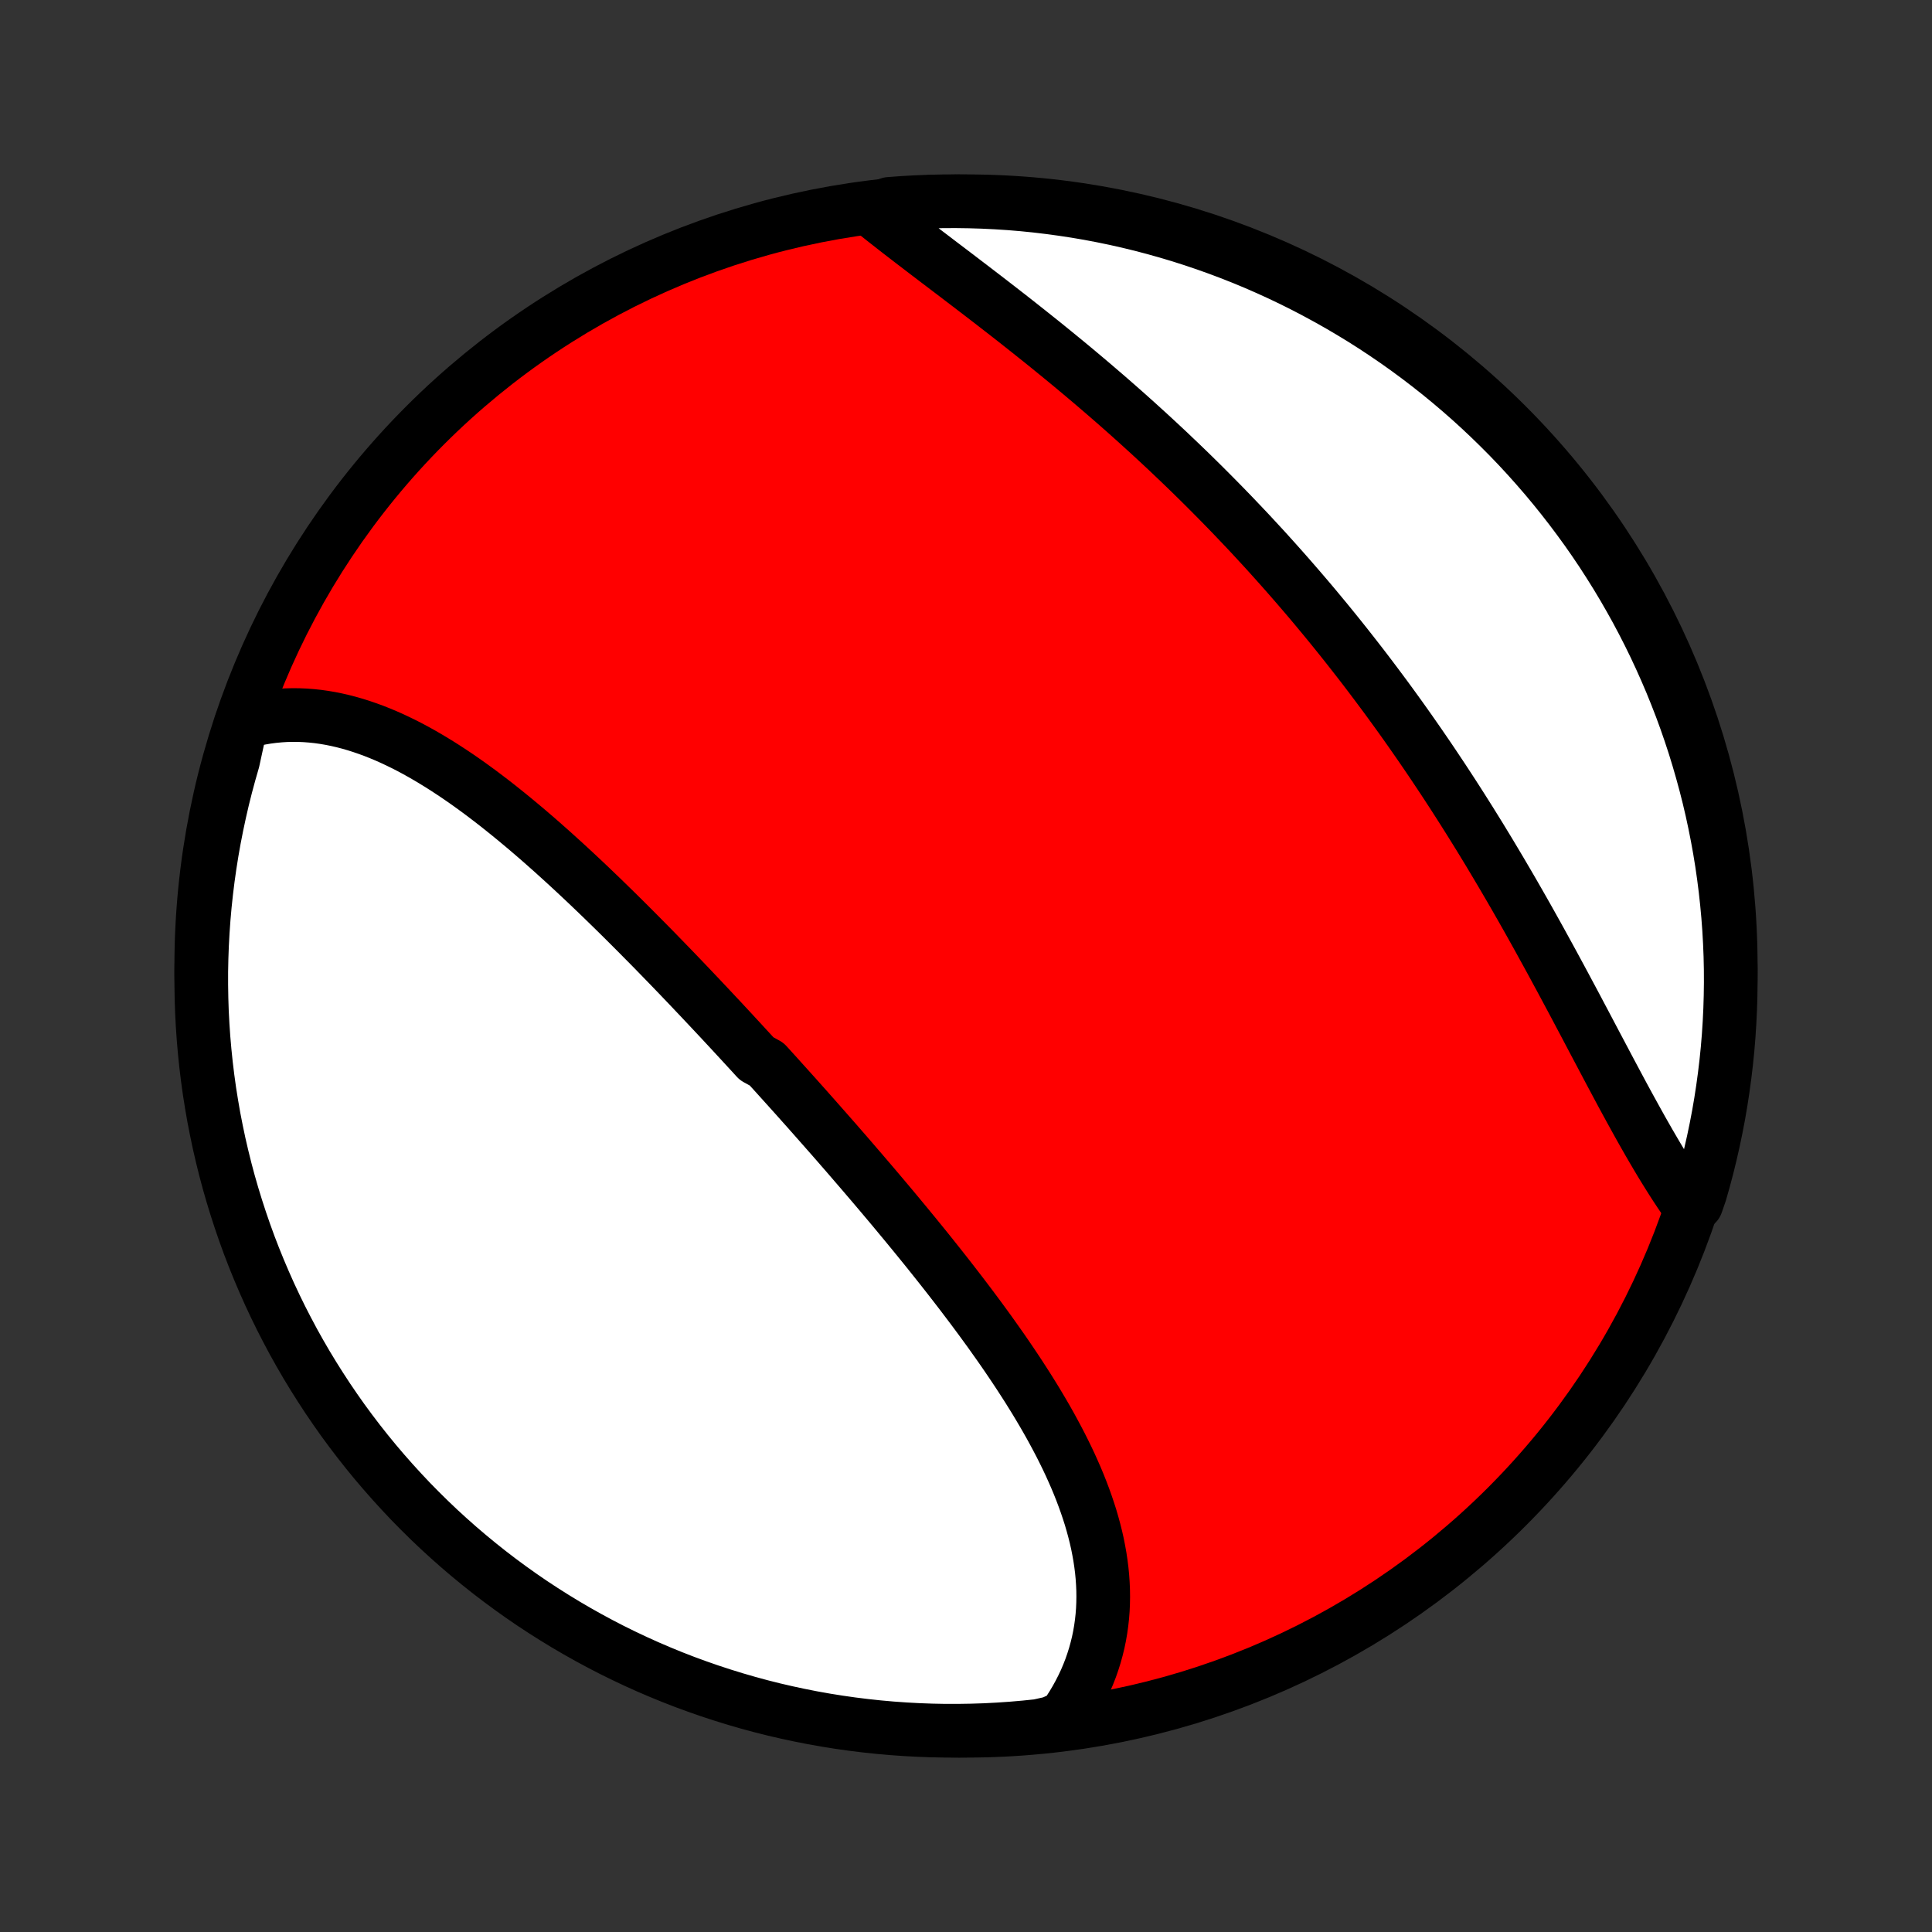 <?xml version="1.0" encoding="utf-8" standalone="no"?>
<!DOCTYPE svg PUBLIC "-//W3C//DTD SVG 1.1//EN"
  "http://www.w3.org/Graphics/SVG/1.1/DTD/svg11.dtd">
<!-- Created with matplotlib (http://matplotlib.org/) -->
<svg height="72pt" version="1.1" viewBox="0 0 72 72" width="72pt" xmlns="http://www.w3.org/2000/svg" xmlns:xlink="http://www.w3.org/1999/xlink">
 <rect x="0" y="0" width="72" height="72" fill="#333333" stroke="none"/>
 <defs>
  <style type="text/css">
*{stroke-linecap:butt;stroke-linejoin:round;}
  </style>
 </defs>
 <g id="figure_1">
  <g id="patch_1">
   <path d="
M0 72
L72 72
L72 0
L0 0
z
" style="fill:none;"/>
  </g>
  <g id="axes_1">
   <g id="PatchCollection_1">
    <defs>
     <path d="
M36 -7.5
C43.558 -7.5 50.808 -10.503 56.153 -15.848
C61.497 -21.192 64.5 -28.442 64.5 -36
C64.5 -43.558 61.497 -50.808 56.153 -56.153
C50.808 -61.497 43.558 -64.5 36 -64.5
C28.442 -64.5 21.192 -61.497 15.848 -56.153
C10.503 -50.808 7.5 -43.558 7.5 -36
C7.5 -28.442 10.503 -21.192 15.848 -15.848
C21.192 -10.503 28.442 -7.5 36 -7.5
z
" id="C0_0_a811fe30f3"/>
     <path d="
M8.991 -45.06
L9.229 -45.128
L9.467 -45.187
L9.706 -45.237
L9.944 -45.278
L10.183 -45.309
L10.421 -45.332
L10.659 -45.347
L10.897 -45.353
L11.134 -45.351
L11.371 -45.341
L11.608 -45.323
L11.844 -45.298
L12.079 -45.265
L12.314 -45.225
L12.547 -45.178
L12.781 -45.124
L13.013 -45.064
L13.245 -44.997
L13.475 -44.924
L13.705 -44.845
L13.934 -44.761
L14.163 -44.67
L14.39 -44.575
L14.617 -44.474
L14.842 -44.368
L15.067 -44.258
L15.291 -44.143
L15.514 -44.023
L15.736 -43.899
L15.957 -43.771
L16.177 -43.639
L16.397 -43.504
L16.615 -43.365
L16.833 -43.222
L17.05 -43.077
L17.266 -42.928
L17.482 -42.776
L17.696 -42.621
L17.91 -42.464
L18.122 -42.304
L18.334 -42.142
L18.546 -41.977
L18.756 -41.81
L18.966 -41.641
L19.175 -41.47
L19.383 -41.297
L19.591 -41.123
L19.798 -40.946
L20.004 -40.769
L20.21 -40.589
L20.414 -40.408
L20.619 -40.226
L20.822 -40.042
L21.025 -39.858
L21.227 -39.672
L21.429 -39.485
L21.63 -39.297
L21.831 -39.108
L22.031 -38.918
L22.23 -38.727
L22.429 -38.536
L22.627 -38.343
L22.825 -38.15
L23.022 -37.957
L23.219 -37.762
L23.415 -37.567
L23.611 -37.371
L23.806 -37.175
L24.001 -36.978
L24.196 -36.781
L24.39 -36.584
L24.583 -36.385
L24.776 -36.187
L24.969 -35.988
L25.162 -35.788
L25.354 -35.588
L25.545 -35.388
L25.737 -35.187
L25.927 -34.986
L26.118 -34.785
L26.308 -34.583
L26.498 -34.381
L26.688 -34.178
L26.878 -33.976
L27.067 -33.772
L27.256 -33.569
L27.444 -33.365
L27.633 -33.161
L27.821 -32.956
L28.009 -32.752
L28.196 -32.547
L28.571 -32.341
L28.758 -32.135
L28.945 -31.929
L29.131 -31.722
L29.318 -31.515
L29.504 -31.308
L29.69 -31.101
L29.876 -30.892
L30.062 -30.684
L30.247 -30.475
L30.432 -30.266
L30.617 -30.056
L30.802 -29.846
L30.987 -29.636
L31.172 -29.425
L31.356 -29.213
L31.54 -29.002
L31.724 -28.789
L31.907 -28.576
L32.091 -28.363
L32.274 -28.149
L32.457 -27.935
L32.64 -27.72
L32.822 -27.505
L33.004 -27.289
L33.186 -27.073
L33.367 -26.856
L33.548 -26.638
L33.729 -26.42
L33.909 -26.201
L34.089 -25.982
L34.268 -25.762
L34.447 -25.542
L34.625 -25.321
L34.802 -25.099
L34.979 -24.877
L35.155 -24.654
L35.331 -24.43
L35.505 -24.206
L35.679 -23.981
L35.852 -23.756
L36.024 -23.529
L36.195 -23.303
L36.365 -23.075
L36.534 -22.847
L36.701 -22.618
L36.868 -22.389
L37.032 -22.158
L37.196 -21.927
L37.358 -21.696
L37.518 -21.464
L37.676 -21.231
L37.833 -20.997
L37.988 -20.763
L38.14 -20.528
L38.291 -20.293
L38.439 -20.056
L38.585 -19.82
L38.728 -19.582
L38.869 -19.344
L39.007 -19.105
L39.142 -18.866
L39.273 -18.626
L39.402 -18.385
L39.528 -18.144
L39.649 -17.903
L39.768 -17.66
L39.882 -17.418
L39.992 -17.174
L40.099 -16.93
L40.201 -16.686
L40.298 -16.442
L40.391 -16.196
L40.479 -15.951
L40.562 -15.705
L40.641 -15.459
L40.713 -15.212
L40.78 -14.966
L40.842 -14.719
L40.898 -14.472
L40.947 -14.224
L40.991 -13.977
L41.028 -13.73
L41.059 -13.483
L41.083 -13.236
L41.1 -12.989
L41.111 -12.742
L41.114 -12.496
L41.11 -12.25
L41.099 -12.004
L41.08 -11.76
L41.053 -11.515
L41.019 -11.272
L40.977 -11.029
L40.927 -10.788
L40.868 -10.547
L40.802 -10.308
L40.727 -10.07
L40.645 -9.834
L40.553 -9.598
L40.454 -9.365
L40.345 -9.134
L40.228 -8.904
L40.103 -8.677
L39.969 -8.451
L39.827 -8.228
L39.675 -8.008
L39.188 -7.79
L38.694 -7.679
L38.198 -7.628
L37.702 -7.585
L37.205 -7.551
L36.708 -7.525
L36.211 -7.509
L35.713 -7.501
L35.216 -7.501
L34.719 -7.511
L34.222 -7.529
L33.726 -7.556
L33.23 -7.591
L32.736 -7.635
L32.242 -7.688
L31.75 -7.749
L31.258 -7.819
L30.769 -7.897
L30.281 -7.984
L29.794 -8.08
L29.31 -8.184
L28.827 -8.296
L28.347 -8.417
L27.869 -8.547
L27.393 -8.685
L26.921 -8.831
L26.451 -8.985
L25.983 -9.148
L25.519 -9.318
L25.058 -9.497
L24.601 -9.684
L24.146 -9.879
L23.696 -10.082
L23.249 -10.293
L22.806 -10.511
L22.367 -10.738
L21.933 -10.972
L21.502 -11.214
L21.076 -11.463
L20.655 -11.72
L20.238 -11.984
L19.826 -12.255
L19.419 -12.534
L19.017 -12.82
L18.62 -13.113
L18.228 -13.413
L17.842 -13.72
L17.462 -14.033
L17.087 -14.353
L16.718 -14.68
L16.354 -15.013
L15.997 -15.353
L15.646 -15.699
L15.3 -16.051
L14.962 -16.41
L14.63 -16.774
L14.304 -17.144
L13.984 -17.52
L13.672 -17.901
L13.366 -18.288
L13.067 -18.681
L12.775 -19.078
L12.491 -19.481
L12.213 -19.889
L11.943 -20.302
L11.68 -20.719
L11.424 -21.141
L11.176 -21.568
L10.935 -21.999
L10.703 -22.435
L10.477 -22.874
L10.26 -23.318
L10.05 -23.765
L9.849 -24.216
L9.655 -24.671
L9.469 -25.129
L9.291 -25.59
L9.122 -26.055
L8.961 -26.523
L8.808 -26.993
L8.663 -27.466
L8.526 -27.942
L8.398 -28.421
L8.279 -28.901
L8.167 -29.384
L8.065 -29.869
L7.97 -30.355
L7.885 -30.844
L7.807 -31.334
L7.739 -31.825
L7.679 -32.318
L7.628 -32.812
L7.585 -33.306
L7.551 -33.802
L7.525 -34.298
L7.509 -34.795
L7.501 -35.292
L7.501 -35.789
L7.511 -36.287
L7.529 -36.784
L7.556 -37.281
L7.591 -37.778
L7.635 -38.274
L7.688 -38.77
L7.749 -39.264
L7.819 -39.758
L7.897 -40.25
L7.984 -40.742
L8.08 -41.231
L8.184 -41.719
L8.296 -42.206
L8.417 -42.69
L8.547 -43.173
L8.685 -43.653
z
" id="C0_1_48f9a8c0f3"/>
     <path d="
M32.519 -64.144
L32.73 -63.975
L32.945 -63.804
L33.162 -63.634
L33.381 -63.462
L33.603 -63.29
L33.828 -63.117
L34.054 -62.943
L34.283 -62.768
L34.513 -62.592
L34.745 -62.416
L34.978 -62.238
L35.213 -62.06
L35.449 -61.881
L35.686 -61.701
L35.924 -61.519
L36.163 -61.337
L36.402 -61.154
L36.642 -60.97
L36.883 -60.785
L37.123 -60.599
L37.364 -60.412
L37.606 -60.224
L37.847 -60.035
L38.088 -59.845
L38.329 -59.654
L38.57 -59.462
L38.811 -59.27
L39.051 -59.076
L39.291 -58.881
L39.531 -58.685
L39.77 -58.489
L40.009 -58.291
L40.246 -58.093
L40.484 -57.893
L40.72 -57.693
L40.956 -57.491
L41.191 -57.289
L41.425 -57.086
L41.658 -56.882
L41.891 -56.677
L42.122 -56.471
L42.353 -56.264
L42.582 -56.056
L42.811 -55.848
L43.039 -55.638
L43.265 -55.428
L43.491 -55.217
L43.715 -55.004
L43.939 -54.791
L44.161 -54.578
L44.383 -54.363
L44.603 -54.147
L44.822 -53.931
L45.04 -53.713
L45.257 -53.495
L45.473 -53.276
L45.688 -53.056
L45.902 -52.835
L46.114 -52.613
L46.326 -52.39
L46.537 -52.167
L46.746 -51.942
L46.954 -51.717
L47.162 -51.491
L47.368 -51.263
L47.573 -51.035
L47.777 -50.806
L47.98 -50.576
L48.182 -50.345
L48.383 -50.113
L48.583 -49.88
L48.782 -49.647
L48.98 -49.412
L49.176 -49.176
L49.372 -48.94
L49.567 -48.702
L49.761 -48.463
L49.954 -48.223
L50.145 -47.983
L50.336 -47.741
L50.526 -47.498
L50.715 -47.255
L50.903 -47.01
L51.09 -46.764
L51.276 -46.517
L51.461 -46.269
L51.646 -46.02
L51.829 -45.77
L52.011 -45.519
L52.193 -45.267
L52.373 -45.014
L52.553 -44.759
L52.731 -44.504
L52.909 -44.248
L53.086 -43.99
L53.262 -43.732
L53.437 -43.472
L53.611 -43.211
L53.785 -42.95
L53.957 -42.687
L54.129 -42.423
L54.299 -42.159
L54.469 -41.893
L54.638 -41.626
L54.806 -41.359
L54.973 -41.09
L55.14 -40.821
L55.305 -40.55
L55.47 -40.279
L55.633 -40.007
L55.796 -39.734
L55.958 -39.461
L56.119 -39.186
L56.28 -38.911
L56.439 -38.636
L56.598 -38.359
L56.756 -38.082
L56.913 -37.805
L57.069 -37.527
L57.224 -37.249
L57.379 -36.97
L57.532 -36.691
L57.685 -36.413
L57.838 -36.133
L57.989 -35.854
L58.14 -35.575
L58.29 -35.296
L58.439 -35.017
L58.588 -34.739
L58.736 -34.461
L58.883 -34.183
L59.03 -33.906
L59.176 -33.63
L59.321 -33.354
L59.466 -33.08
L59.611 -32.806
L59.755 -32.534
L59.898 -32.263
L60.041 -31.994
L60.184 -31.726
L60.326 -31.46
L60.468 -31.195
L60.61 -30.933
L60.752 -30.673
L60.894 -30.415
L61.035 -30.16
L61.176 -29.907
L61.318 -29.657
L61.459 -29.41
L61.601 -29.166
L61.742 -28.926
L61.884 -28.688
L62.026 -28.455
L62.169 -28.225
L62.311 -27.999
L62.454 -27.777
L62.598 -27.559
L62.742 -27.346
L63.219 -27.137
L63.362 -27.551
L63.497 -28.027
L63.624 -28.506
L63.742 -28.987
L63.852 -29.47
L63.953 -29.955
L64.046 -30.442
L64.13 -30.931
L64.205 -31.421
L64.272 -31.913
L64.331 -32.406
L64.381 -32.9
L64.422 -33.395
L64.454 -33.89
L64.478 -34.387
L64.493 -34.883
L64.5 -35.381
L64.498 -35.878
L64.487 -36.375
L64.467 -36.873
L64.439 -37.37
L64.402 -37.866
L64.356 -38.362
L64.302 -38.858
L64.239 -39.352
L64.168 -39.846
L64.088 -40.338
L63.999 -40.829
L63.902 -41.318
L63.797 -41.806
L63.683 -42.292
L63.56 -42.776
L63.429 -43.258
L63.29 -43.738
L63.143 -44.216
L62.987 -44.691
L62.823 -45.163
L62.651 -45.633
L62.47 -46.099
L62.282 -46.563
L62.085 -47.023
L61.881 -47.48
L61.669 -47.934
L61.449 -48.384
L61.221 -48.83
L60.986 -49.272
L60.742 -49.71
L60.492 -50.144
L60.234 -50.574
L59.968 -50.999
L59.696 -51.42
L59.416 -51.836
L59.129 -52.247
L58.834 -52.653
L58.533 -53.054
L58.225 -53.45
L57.91 -53.841
L57.589 -54.226
L57.261 -54.605
L56.927 -54.979
L56.586 -55.348
L56.239 -55.71
L55.885 -56.066
L55.526 -56.416
L55.161 -56.76
L54.79 -57.098
L54.413 -57.429
L54.03 -57.754
L53.642 -58.072
L53.249 -58.383
L52.85 -58.688
L52.447 -58.985
L52.038 -59.276
L51.624 -59.559
L51.206 -59.836
L50.783 -60.105
L50.355 -60.366
L49.924 -60.62
L49.487 -60.867
L49.047 -61.106
L48.603 -61.338
L48.155 -61.562
L47.703 -61.778
L47.248 -61.986
L46.789 -62.187
L46.327 -62.379
L45.862 -62.563
L45.394 -62.739
L44.923 -62.907
L44.449 -63.067
L43.973 -63.219
L43.494 -63.362
L43.013 -63.497
L42.53 -63.624
L42.045 -63.742
L41.558 -63.852
L41.069 -63.953
L40.579 -64.046
L40.087 -64.13
L39.594 -64.205
L39.1 -64.272
L38.605 -64.331
L38.11 -64.381
L37.613 -64.422
L37.117 -64.454
L36.619 -64.478
L36.122 -64.493
L35.625 -64.5
L35.127 -64.498
L34.63 -64.487
L34.134 -64.467
L33.638 -64.439
L33.142 -64.402
z
" id="C0_2_3b74413f1a"/>
    </defs>
    <g clip-path="url(#p1bffca34e9)">
     <use style="fill:#ff0000;stroke:#000000;stroke-width:2.0;" x="0.0" xlink:href="#C0_0_a811fe30f3" y="72.0"/>
    </g>
    <g clip-path="url(#p1bffca34e9)">
     <use style="fill:#ffffff;stroke:#000000;stroke-width:2.0;" x="0.0" xlink:href="#C0_1_48f9a8c0f3" y="72.0"/>
    </g>
    <g clip-path="url(#p1bffca34e9)">
     <use style="fill:#ffffff;stroke:#000000;stroke-width:2.0;" x="0.0" xlink:href="#C0_2_3b74413f1a" y="72.0"/>
    </g>
   </g>
  </g>
 </g>
 <defs>
  <clipPath id="p1bffca34e9">
   <rect height="72.0" width="72.0" x="0.0" y="0.0"/>
  </clipPath>
 </defs>
</svg>
